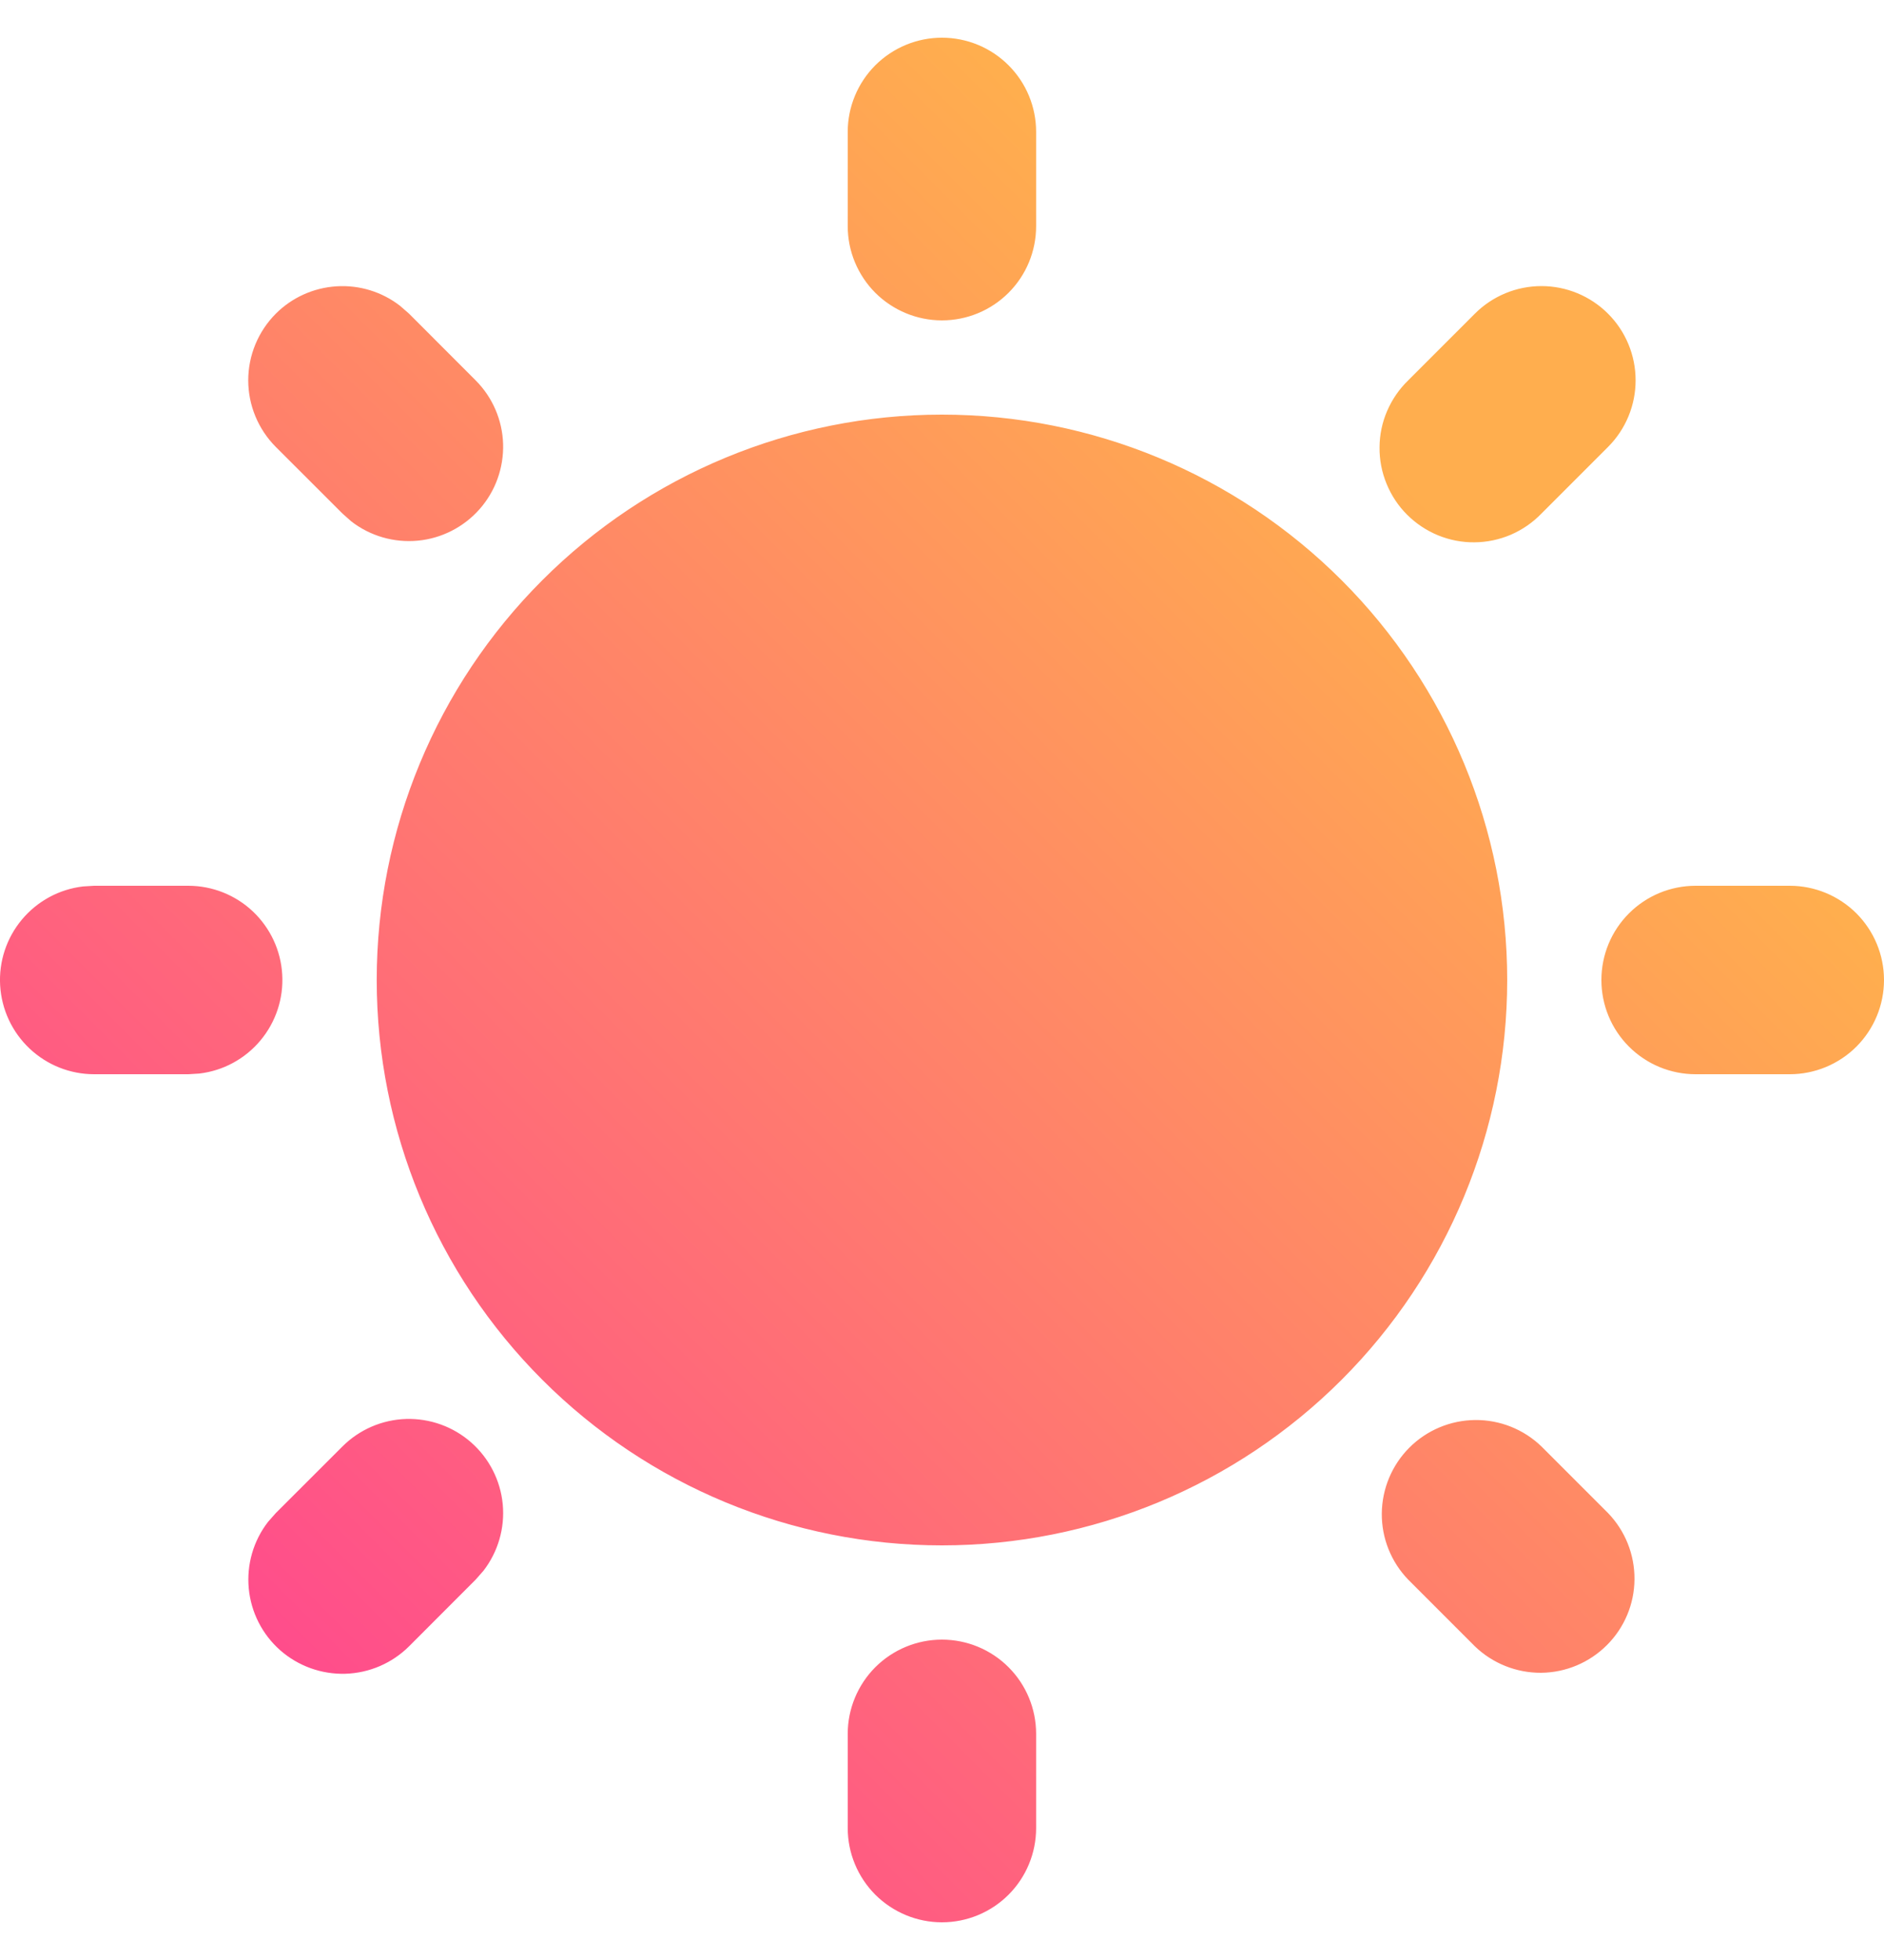 <svg width="25" height="26" viewBox="0 0 25 26" fill="none" xmlns="http://www.w3.org/2000/svg">
<path d="M12.499 21.75C12.831 21.75 13.149 21.882 13.383 22.116C13.618 22.351 13.749 22.669 13.749 23V24.25C13.749 24.581 13.618 24.899 13.383 25.134C13.149 25.368 12.831 25.5 12.499 25.5C12.168 25.5 11.85 25.368 11.615 25.134C11.381 24.899 11.249 24.581 11.249 24.25V23C11.249 22.669 11.381 22.351 11.615 22.116C11.85 21.882 12.168 21.75 12.499 21.75ZM20.455 19.188L21.338 20.071C21.566 20.307 21.692 20.623 21.689 20.951C21.687 21.278 21.555 21.592 21.323 21.823C21.091 22.055 20.778 22.187 20.45 22.19C20.122 22.192 19.807 22.066 19.571 21.839L18.687 20.955C18.459 20.719 18.333 20.404 18.336 20.076C18.339 19.748 18.471 19.434 18.702 19.203C18.934 18.971 19.248 18.84 19.575 18.837C19.903 18.834 20.219 18.96 20.455 19.188ZM4.544 19.188C4.769 18.963 5.071 18.833 5.388 18.823C5.706 18.814 6.015 18.925 6.253 19.135C6.491 19.345 6.641 19.638 6.671 19.954C6.701 20.27 6.609 20.586 6.415 20.837L6.311 20.955L5.428 21.839C5.203 22.063 4.901 22.193 4.583 22.203C4.266 22.212 3.957 22.101 3.718 21.891C3.48 21.681 3.331 21.388 3.301 21.072C3.271 20.756 3.362 20.44 3.556 20.189L3.66 20.071L4.544 19.188ZM12.499 5.5C14.489 5.5 16.396 6.29 17.803 7.697C19.209 9.103 20 11.011 20 13C20 14.989 19.209 16.897 17.803 18.303C16.396 19.71 14.489 20.5 12.499 20.5C10.51 20.5 8.602 19.71 7.196 18.303C5.789 16.897 4.999 14.989 4.999 13C4.999 11.011 5.789 9.103 7.196 7.697C8.602 6.29 10.51 5.5 12.499 5.5ZM2.499 11.75C2.817 11.75 3.124 11.872 3.356 12.091C3.587 12.31 3.727 12.609 3.745 12.927C3.764 13.245 3.66 13.558 3.456 13.802C3.251 14.047 2.961 14.204 2.645 14.241L2.499 14.25H1.249C0.93 14.25 0.624 14.128 0.392 13.909C0.16 13.69 0.021 13.391 0.002 13.073C-0.017 12.755 0.087 12.442 0.291 12.198C0.496 11.953 0.786 11.796 1.102 11.759L1.249 11.75H2.499ZM23.75 11.75C24.081 11.75 24.399 11.882 24.634 12.116C24.868 12.351 25 12.668 25 13C25 13.332 24.868 13.649 24.634 13.884C24.399 14.118 24.081 14.25 23.75 14.25H22.5C22.168 14.25 21.85 14.118 21.616 13.884C21.381 13.649 21.25 13.332 21.25 13C21.25 12.668 21.381 12.351 21.616 12.116C21.85 11.882 22.168 11.75 22.5 11.75H23.75ZM3.66 4.161C3.875 3.946 4.162 3.817 4.466 3.798C4.769 3.779 5.07 3.871 5.31 4.058L5.428 4.161L6.311 5.045C6.536 5.27 6.666 5.572 6.676 5.889C6.685 6.207 6.574 6.516 6.364 6.754C6.154 6.992 5.861 7.142 5.545 7.172C5.228 7.202 4.913 7.111 4.661 6.916L4.544 6.812L3.66 5.929C3.426 5.694 3.294 5.376 3.294 5.045C3.294 4.714 3.426 4.396 3.66 4.161ZM21.338 4.161C21.573 4.396 21.704 4.714 21.704 5.045C21.704 5.376 21.573 5.694 21.338 5.929L20.455 6.812C20.339 6.932 20.201 7.027 20.049 7.093C19.896 7.158 19.732 7.193 19.567 7.194C19.401 7.196 19.236 7.164 19.082 7.101C18.929 7.038 18.789 6.945 18.672 6.828C18.554 6.711 18.462 6.571 18.399 6.417C18.336 6.264 18.304 6.099 18.306 5.933C18.307 5.767 18.341 5.603 18.407 5.451C18.473 5.298 18.568 5.16 18.687 5.045L19.571 4.161C19.805 3.927 20.123 3.795 20.455 3.795C20.786 3.795 21.104 3.927 21.338 4.161ZM12.499 0.5C12.831 0.5 13.149 0.632 13.383 0.866C13.618 1.101 13.749 1.418 13.749 1.75V3C13.749 3.332 13.618 3.649 13.383 3.884C13.149 4.118 12.831 4.25 12.499 4.25C12.168 4.25 11.85 4.118 11.615 3.884C11.381 3.649 11.249 3.332 11.249 3V1.75C11.249 1.418 11.381 1.101 11.615 0.866C11.85 0.632 12.168 0.5 12.499 0.5Z" fill="url(#paint0_linear_393_316)"/>
<defs>
<linearGradient id="paint0_linear_393_316" x1="25" y1="0.5" x2="0" y2="25.5" gradientUnits="userSpaceOnUse">
<stop offset="0.244" stop-color="#FFAE4E"/>
<stop offset="0.859" stop-color="#FF4C8C"/>
</linearGradient>
</defs>
</svg>
